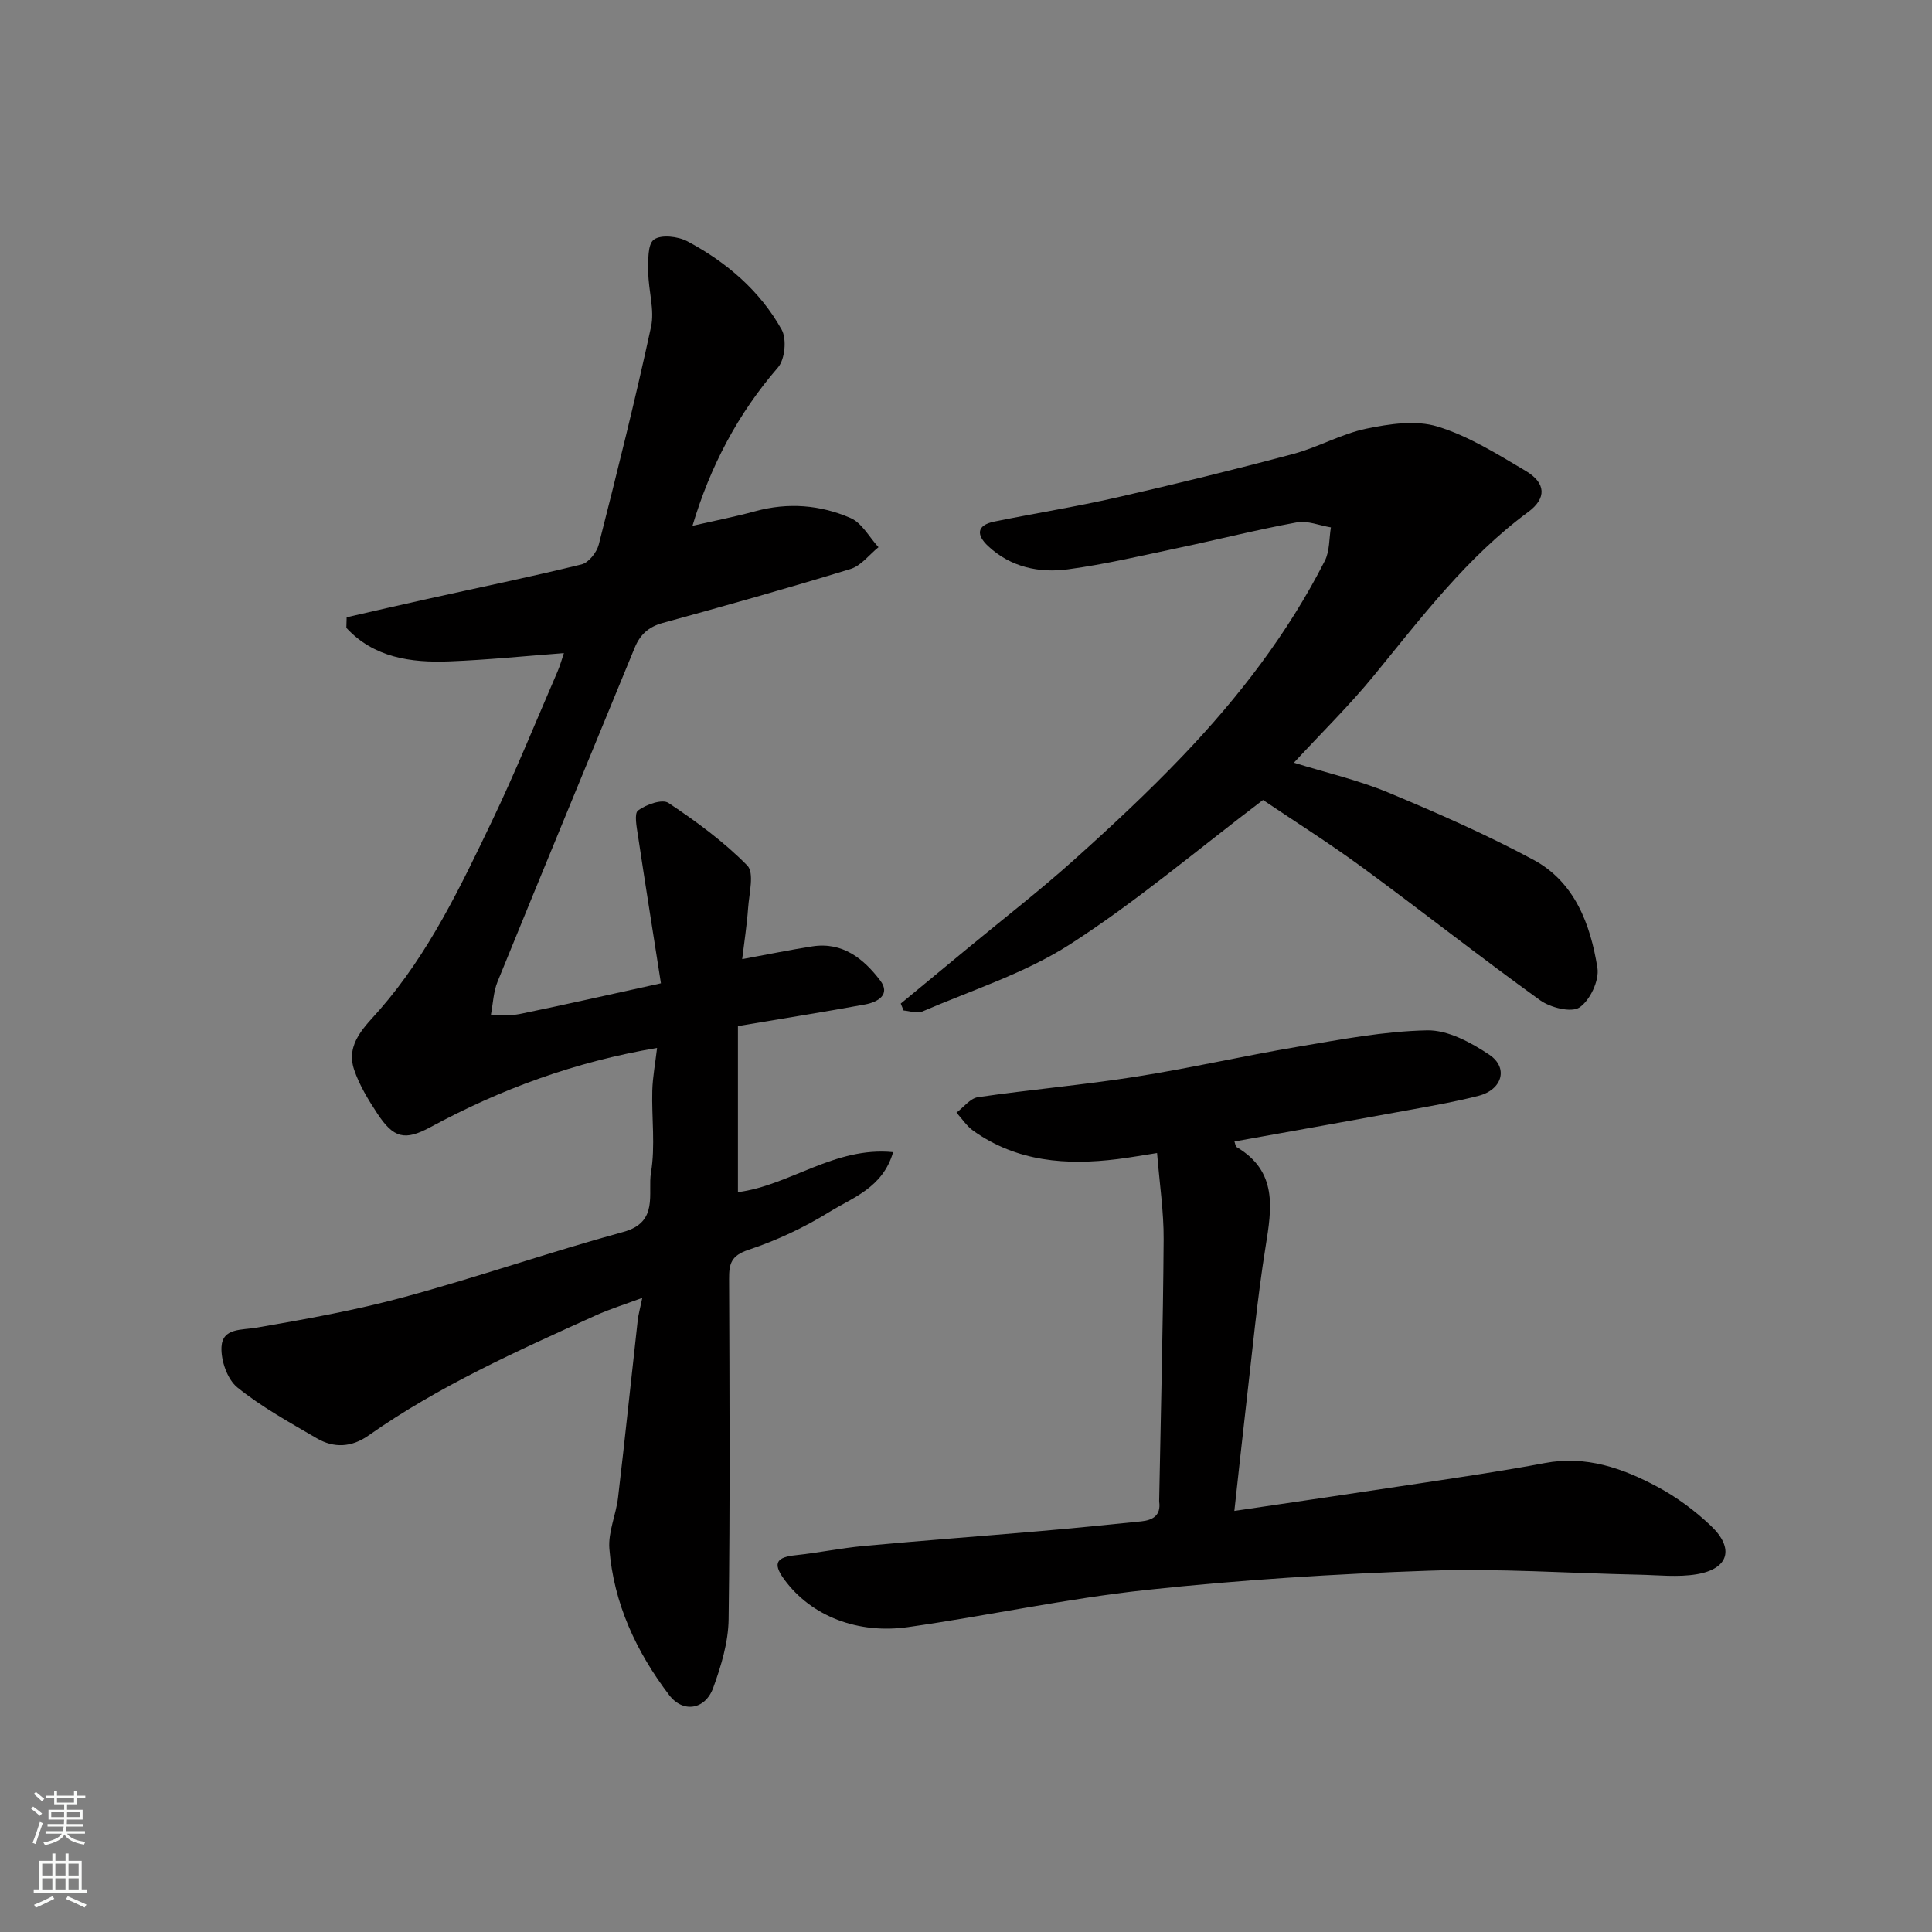 <svg enable-background="new 0 0 400 400" viewBox="0 0 400 400" xmlns="http://www.w3.org/2000/svg"><rect x="0" y="0" width="400" height="400" fill="#808080" stroke="none"/><g fill="#010000"><path d="m136.84 203.58c-1.65-10.57-3.25-20.54-4.75-30.53-.27-1.79-.83-4.62.01-5.25 1.66-1.23 5-2.42 6.28-1.57 5.78 3.85 11.48 8.03 16.33 12.96 1.5 1.52.39 5.79.18 8.78-.25 3.56-.81 7.11-1.23 10.61 5.28-.97 9.87-1.92 14.5-2.64 6.31-.99 10.68 2.59 14.08 7.06 2.23 2.94-.55 4.49-3.13 4.96-8.5 1.56-17.03 2.91-26.33 4.48v34.38c10.69-1.36 20.03-9.49 32.13-8.28-2.15 7.37-8.3 9.36-13.16 12.36-5.24 3.24-10.97 5.93-16.81 7.87-3.57 1.19-4.01 2.88-3.99 6 .09 23.49.22 46.99-.1 70.48-.06 4.76-1.54 9.66-3.19 14.2-1.67 4.56-6.27 5.25-9.12 1.49-6.81-8.96-11.49-18.98-12.38-30.31-.27-3.45 1.38-7.01 1.8-10.57 1.44-12.21 2.7-24.45 4.07-36.67.14-1.26.5-2.49.95-4.68-3.55 1.33-6.68 2.29-9.64 3.63-16.2 7.34-32.45 14.59-47.08 24.89-3.45 2.43-7.13 2.63-10.66.56-5.63-3.29-11.42-6.47-16.46-10.54-2.08-1.68-3.43-5.59-3.28-8.39.22-3.96 4.13-3.44 7.3-3.99 10.25-1.77 20.53-3.61 30.56-6.34 15.22-4.13 30.15-9.32 45.36-13.48 7.38-2.02 4.98-7.99 5.7-12.29.92-5.51.12-11.3.27-16.96.08-2.86.63-5.7.99-8.84-17.01 2.88-32.34 8.51-46.9 16.39-5.35 2.9-7.66 2.29-11.02-2.81-1.88-2.85-3.72-5.87-4.8-9.07-1.83-5.44 2.35-9.03 5.31-12.44 10.15-11.65 16.69-25.38 23.25-39.08 4.85-10.13 9.07-20.57 13.54-30.89.57-1.33.95-2.74 1.33-3.84-7.85.59-15.76 1.4-23.69 1.71-8.01.32-15.68-.79-21.35-6.94.02-.73.04-1.46.06-2.19 5.58-1.27 11.14-2.57 16.73-3.8 10.64-2.36 21.33-4.55 31.91-7.15 1.47-.36 3.15-2.5 3.56-4.12 3.8-14.97 7.56-29.96 10.82-45.06.77-3.55-.55-7.5-.57-11.27-.01-2.36-.19-5.8 1.16-6.79 1.48-1.09 5.02-.68 6.97.37 8.08 4.31 14.99 10.22 19.48 18.26 1.09 1.95.69 6.17-.76 7.84-8.29 9.57-14.01 20.42-17.7 32.78 4.35-1 8.72-1.85 13.01-3.02 6.77-1.85 13.45-1.32 19.72 1.41 2.36 1.03 3.88 3.97 5.78 6.04-1.91 1.54-3.6 3.84-5.78 4.51-12.9 3.95-25.9 7.61-38.91 11.18-2.94.81-4.68 2.43-5.79 5.14-9.46 23.04-18.99 46.06-28.39 69.13-.86 2.11-.93 4.54-1.37 6.82 1.99-.03 4.04.26 5.95-.13 9.39-1.93 18.74-4.05 29.25-6.36z"/><path d="m239.56 238.72c-2.82.44-5.5.92-8.2 1.26-10.6 1.32-20.82.56-29.87-5.88-1.35-.96-2.31-2.48-3.46-3.74 1.47-1.11 2.84-2.96 4.44-3.2 10.85-1.58 21.8-2.53 32.63-4.23 11.26-1.77 22.4-4.33 33.64-6.22 8.86-1.49 17.79-3.21 26.72-3.39 4.29-.09 9.08 2.5 12.87 5.04 4.04 2.7 2.69 7.25-2.19 8.51-4.41 1.14-8.91 1.94-13.39 2.76-12.35 2.26-24.7 4.46-37.17 6.7.14.36.19 1 .5 1.19 8.44 5.02 7.24 12.56 5.95 20.57-1.74 10.82-2.75 21.77-4.02 32.66-.85 7.3-1.62 14.61-2.45 22.07 13.63-2.02 26.38-3.88 39.12-5.82 8.4-1.28 16.81-2.51 25.15-4.09 8.52-1.61 16.09 1.05 23.29 4.9 4 2.14 7.78 4.94 11.07 8.06 4.97 4.7 3.75 8.94-2.89 10.06-3.91.66-8.02.17-12.04.09-14.43-.3-28.89-1.32-43.29-.83-19.59.67-39.2 1.9-58.68 4-16.53 1.78-32.86 5.35-49.34 7.69-10.19 1.44-19.95-2.14-25.62-9.93-2.52-3.46-1.35-4.57 2.39-4.96 4.71-.5 9.37-1.47 14.08-1.91 12.12-1.12 24.26-2.02 36.39-3.07 7.04-.61 14.07-1.3 21.09-2.03 2.35-.24 4.12-1.2 3.72-4.06-.02-.16 0-.33 0-.5.33-17.93.8-35.86.92-53.79.04-5.74-.84-11.47-1.36-17.91z"/><path d="m261.49 165.63c-13.66 10.36-26.21 21.04-39.94 29.87-9.34 6.01-20.31 9.48-30.62 13.93-1.05.46-2.55-.12-3.85-.22-.2-.48-.4-.95-.59-1.43 4.73-3.91 9.46-7.81 14.19-11.72 7.21-5.96 14.61-11.69 21.57-17.93 7.78-6.97 15.44-14.12 22.65-21.67 11.57-12.12 21.76-25.35 29.39-40.35 1.02-2 .87-4.6 1.26-6.92-2.36-.39-4.84-1.45-7.05-1.04-8.16 1.49-16.22 3.54-24.35 5.25-7.66 1.61-15.3 3.43-23.04 4.47-5.97.8-11.82-.43-16.49-4.77-2.52-2.34-2.47-4.36 1.26-5.12 8.45-1.72 16.98-3.08 25.39-5 12.2-2.78 24.37-5.76 36.46-8.99 5.16-1.37 9.97-4.16 15.16-5.24 4.79-.99 10.25-1.81 14.73-.44 6.43 1.96 12.38 5.71 18.25 9.18 4.24 2.51 4.35 5.68.55 8.49-12.74 9.39-22.12 21.86-32 33.93-5.02 6.13-10.71 11.7-16.53 18 6.77 2.1 13.37 3.61 19.54 6.18 10.18 4.24 20.32 8.7 30.03 13.91 8.58 4.61 11.83 13.37 13.27 22.4.41 2.59-1.54 6.72-3.72 8.18-1.7 1.13-6.03.04-8.16-1.5-12.47-8.98-24.54-18.51-36.94-27.6-6.91-5.05-14.2-9.65-20.42-13.85z"/></g><path d="m6.44 374.46.42-.45c.65.47 1.27.95 1.85 1.44l-.45.49c-.65-.56-1.25-1.06-1.82-1.48m.93 7.33-.63-.26c.55-1.36 1.05-2.8 1.52-4.33.19.1.38.19.59.27-.46 1.29-.95 2.73-1.48 4.32m-.38-10.38.44-.42c.43.34 1.01.82 1.74 1.44l-.49.49c-.53-.51-1.09-1.01-1.69-1.51m2.5.35h1.72v-1.04h.59v1.04h3.52v-1.04h.59v1.04h1.75v.53h-1.75v1.42h-2.03v.97h3.22v2.03h-3.24c0 .35-.01.66-.03.93h3.32v.53h-3.37c-.03.27-.08.58-.15.94h3.96v.53h-3.71c.67.92 1.93 1.48 3.79 1.68-.13.24-.23.44-.29.59-2.13-.38-3.48-1.08-4.04-2.12-.43.97-1.77 1.72-4.03 2.23-.09-.19-.2-.37-.33-.55 2.1-.42 3.37-1.03 3.81-1.83h-3.36v-.53h3.58c.08-.29.13-.61.16-.94h-3.33v-.53h3.39c.02-.27.04-.58.04-.93h-3.23v-2.03h3.25v-.97h-2.07v-1.42h-1.73zm1.12 3.44v1h2.65c.01-.3.02-.44.01-.4v-.25-.35zm1.19-2h3.52v-.91h-3.52zm4.71 2h-2.63v.59c0 .15-.01.28-.01.4h2.64z" fill="#fafbfa"/><path d="m13.56 383.74h.63v1.52h2.72v6.07h1.13v.6h-11.06v-.6h1.13v-6.07h2.73v-1.52h.63v1.52h2.1v-1.52zm-2.69 8.83.38.56c-1.24.63-2.53 1.25-3.85 1.85-.1-.21-.21-.42-.34-.63 1.36-.55 2.63-1.15 3.81-1.78m-2.13-4.27h2.1v-2.45h-2.1zm0 3.04h2.1v-2.46h-2.1zm2.72-3.04h2.1v-2.45h-2.1zm0 3.04h2.1v-2.46h-2.1zm6.07 3.6c-1.41-.71-2.7-1.3-3.86-1.78l.35-.56c1.45.62 2.75 1.19 3.88 1.72zm-1.25-9.09h-2.1v2.45h2.1zm-2.09 5.49h2.1v-2.46h-2.1z" fill="#fafbfa"/></svg>